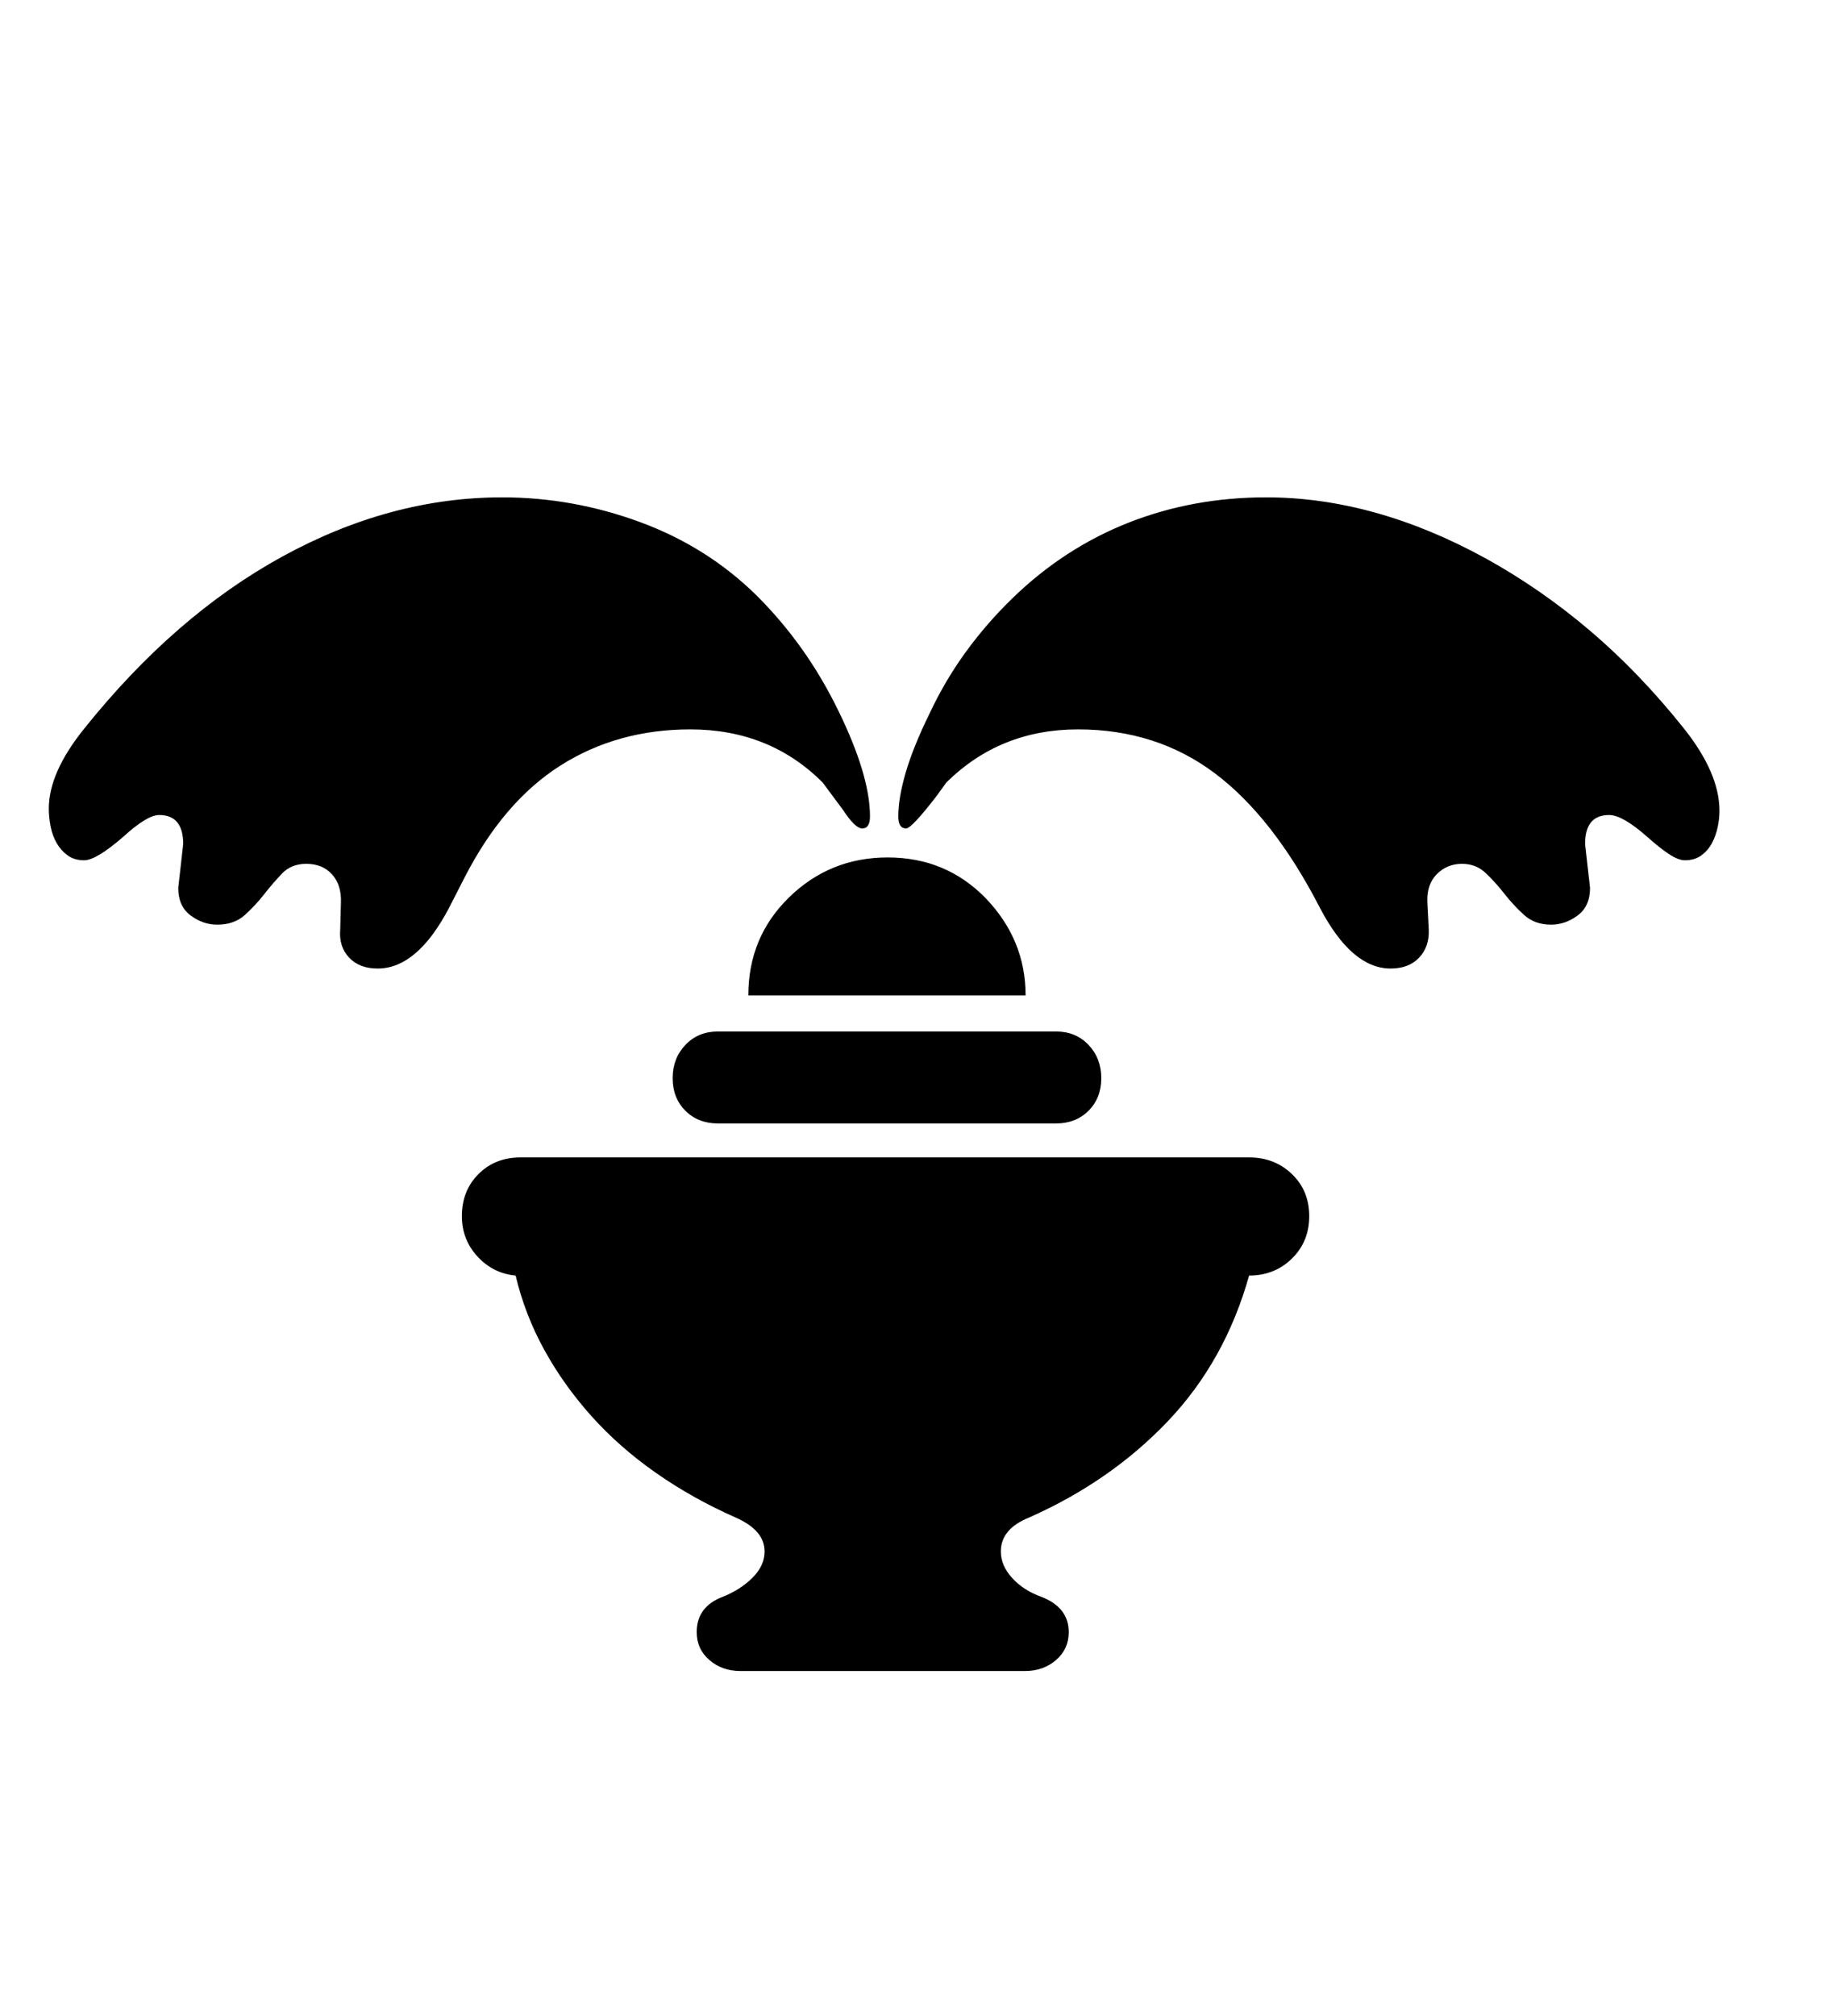 <svg xmlns="http://www.w3.org/2000/svg"
    viewBox="0 0 2600 2850">
  <!--
Digitized data copyright © 2011, Google Corporation.
Android is a trademark of Google and may be registered in certain jurisdictions.
Licensed under the Apache License, Version 2.0
http://www.apache.org/licenses/LICENSE-2.0
  -->
<path d="M2431 1146L2431 1146Q2431 1157 2428.5 1169 2426 1181 2420.5 1191.5 2415 1202 2405.5 1209 2396 1216 2382 1216L2382 1216Q2373 1216 2360 1207.5 2347 1199 2329 1183L2329 1183Q2294 1152 2275 1152L2275 1152Q2241 1152 2241 1193L2241 1193 2248 1255Q2248 1281 2230.5 1294 2213 1307 2193 1307L2193 1307Q2170 1307 2155 1293.5 2140 1280 2127.5 1264 2115 1248 2101 1234.5 2087 1221 2067 1221L2067 1221Q2046 1221 2031.5 1235.5 2017 1250 2018 1275L2018 1275 2020 1314Q2021 1338 2006.5 1353.5 1992 1369 1966 1369L1966 1369Q1911 1369 1866 1283L1866 1283Q1800 1155 1717.5 1093 1635 1031 1524 1031L1524 1031Q1414 1031 1338 1106L1338 1106 1325 1124Q1289 1171 1281 1171L1281 1171Q1270 1171 1270 1154L1270 1154Q1270 1128 1280.5 1092 1291 1056 1314 1009L1314 1009Q1336 962 1365.5 921.5 1395 881 1431 846L1431 846Q1504 775 1595 739 1686 703 1790 703L1790 703Q1943 703 2100 789L2100 789Q2178 832 2248 891.5 2318 951 2381 1030L2381 1030Q2431 1093 2431 1146ZM976 1031L976 1031Q873 1031 792.5 1082 712 1133 657 1240L657 1240 635 1283Q590 1369 534 1369L534 1369Q508 1369 493.5 1353.5 479 1338 481 1314L481 1314 482 1276Q483 1251 469.5 1236 456 1221 433 1221L433 1221Q412 1221 399 1234.5 386 1248 373.5 1264 361 1280 346 1293.5 331 1307 307 1307L307 1307Q287 1307 269.5 1294 252 1281 252 1255L252 1255 259 1193Q259 1152 225 1152L225 1152Q208 1152 174 1183L174 1183Q136 1216 119 1216L119 1216Q105 1216 95.5 1209 86 1202 80 1191.5 74 1181 71.5 1168 69 1155 69 1143L69 1143Q69 1092 119 1030L119 1030Q247 870 399.5 786.5 552 703 710 703L710 703Q810 703 905 738 1000 773 1070 842L1070 842Q1105 877 1133.5 917 1162 957 1185 1004L1185 1004Q1230 1096 1230 1154L1230 1154Q1230 1171 1219 1171L1219 1171Q1209 1171 1192 1145L1192 1145 1163 1106Q1088 1031 976 1031ZM1255 1212L1255 1212Q1337 1212 1393 1269L1393 1269Q1450 1328 1450 1407L1450 1407 1058 1407Q1058 1325 1115 1269L1115 1269Q1173 1212 1255 1212ZM951 1524L951 1524Q951 1496 969 1477 987 1458 1015 1458L1015 1458 1493 1458Q1521 1458 1539 1477 1557 1496 1557 1524L1557 1524Q1557 1552 1539 1570 1521 1588 1493 1588L1493 1588 1015 1588Q987 1588 969 1570 951 1552 951 1524ZM736 1636L736 1636 1766 1636Q1802 1636 1826.5 1659.5 1851 1683 1851 1719L1851 1719Q1851 1755 1826.5 1779 1802 1803 1766 1803L1766 1803Q1732 1924 1651 2009 1570 2094 1455 2145L1455 2145Q1415 2161 1415 2193L1415 2193Q1415 2213 1431 2230.5 1447 2248 1472 2257L1472 2257Q1511 2272 1511 2307L1511 2307Q1511 2331 1493 2346.5 1475 2362 1449 2362L1449 2362 1047 2362Q1021 2362 1003 2346.5 985 2331 985 2307L985 2307Q985 2271 1022 2257L1022 2257Q1047 2247 1064 2230 1081 2213 1081 2193L1081 2193Q1081 2163 1040 2145L1040 2145Q979 2118 927.5 2082 876 2046 836.5 2002 797 1958 769.5 1908 742 1858 729 1803L729 1803Q697 1800 675 1776 653 1752 653 1719L653 1719Q653 1683 676.5 1659.5 700 1636 736 1636Z"/>
</svg>